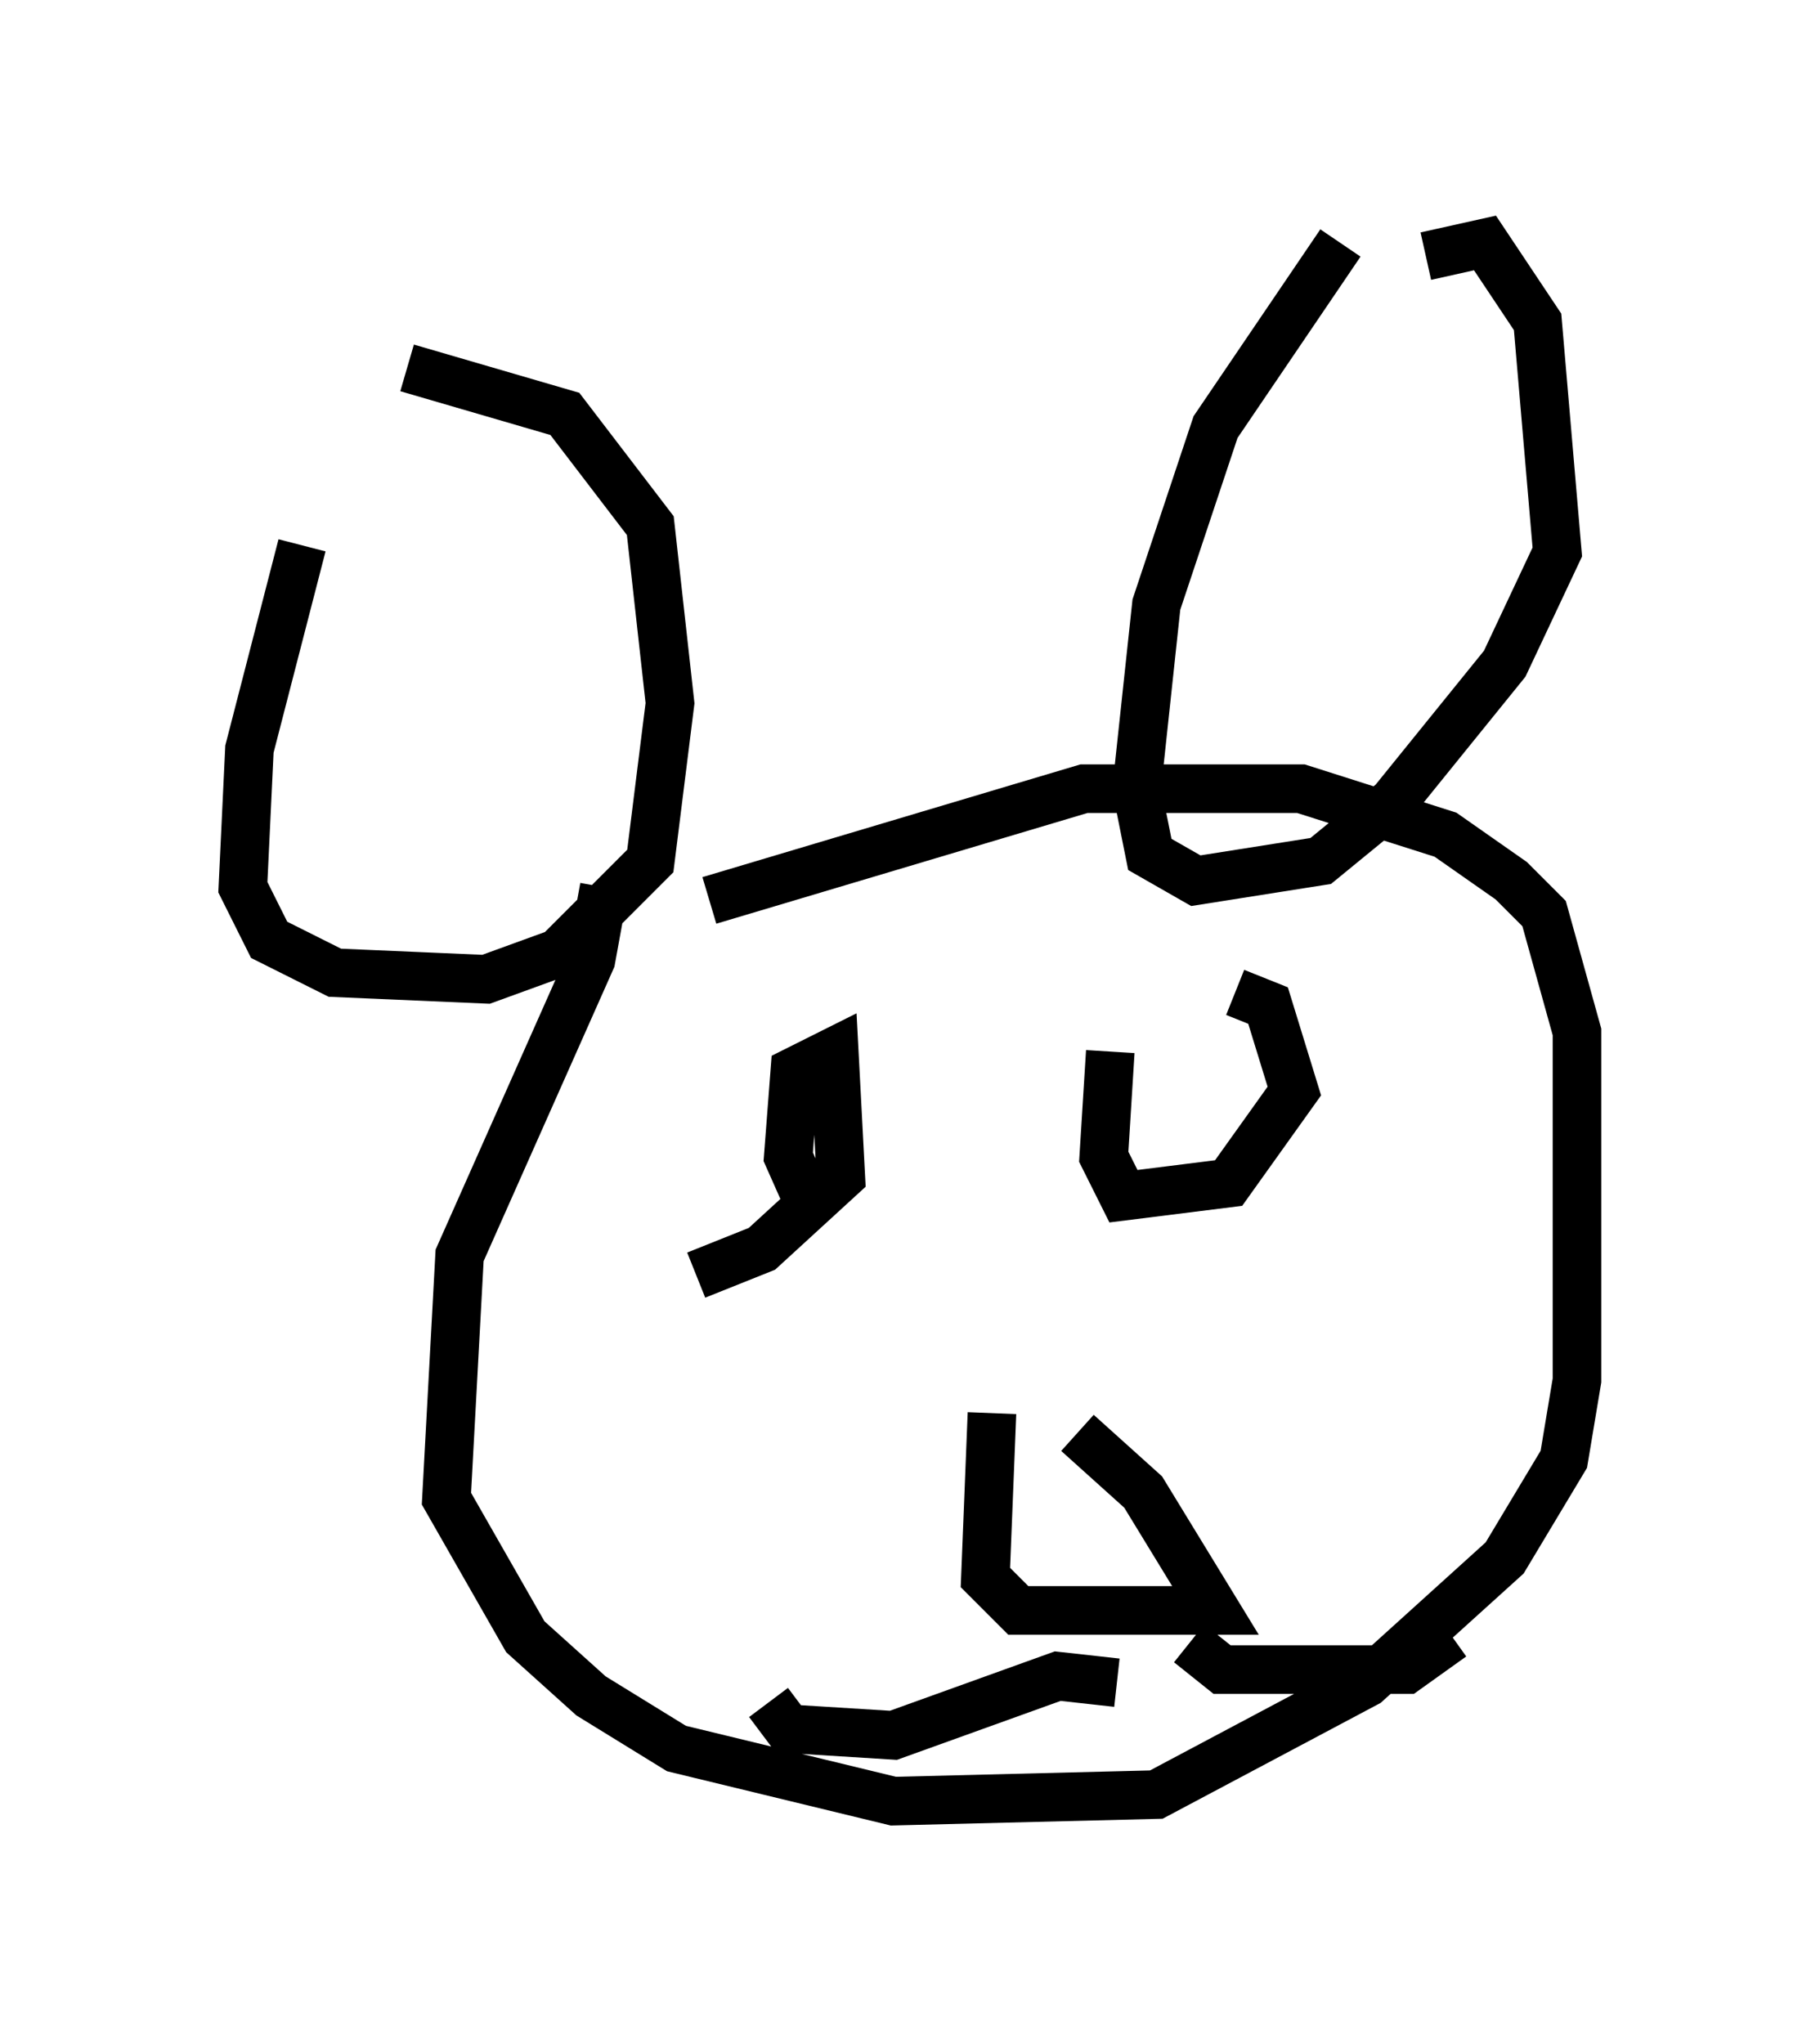 <?xml version="1.0" encoding="utf-8" ?>
<svg baseProfile="full" height="42.07" version="1.1" width="37.469" xmlns="http://www.w3.org/2000/svg" xmlns:ev="http://www.w3.org/2001/xml-events" xmlns:xlink="http://www.w3.org/1999/xlink"><defs /><rect fill="white" height="42.07" width="37.469" x="0" y="0" /><path d="M8.654, 6.759 m-2.436, 4.465 l-1.083, 4.195 -0.135, 2.842 l0.541, 1.083 1.353, 0.677 l3.112, 0.135 1.488, -0.541 l1.894, -1.894 0.406, -3.248 l-0.406, -3.654 -1.759, -2.3 l-3.248, -0.947 m19.215, -2.571 l-2.571, 3.789 -1.218, 3.654 l-0.406, 3.789 0.271, 1.353 l0.947, 0.541 2.571, -0.406 l1.488, -1.218 2.3, -2.842 l1.083, -2.3 -0.406, -4.736 l-1.083, -1.624 -1.218, 0.271 m-16.915, 12.99 l-0.271, 1.488 -2.706, 6.089 l-0.271, 5.007 1.624, 2.842 l1.353, 1.218 1.759, 1.083 l4.465, 1.083 5.413, -0.135 l4.33, -2.3 2.842, -2.571 l1.218, -2.03 0.271, -1.624 l0.0, -7.172 -0.677, -2.436 l-0.677, -0.677 -1.353, -0.947 l-2.977, -0.947 -4.465, 0.0 l-7.713, 2.3 m2.165, 6.495 l-0.541, -1.218 0.135, -1.759 l0.812, -0.406 0.135, 2.571 l-1.624, 1.488 -1.353, 0.541 m8.525, -4.601 l-0.135, 2.165 0.406, 0.812 l2.165, -0.271 1.353, -1.894 l-0.541, -1.759 -0.677, -0.271 m-5.007, 8.66 l-0.135, 3.383 0.677, 0.677 l4.059, 0.0 -1.488, -2.436 l-1.353, -1.218 m0.812, 5.142 l-1.218, -0.135 -3.383, 1.218 l-2.165, -0.135 -0.406, -0.541 m8.66, -1.218 l0.677, 0.541 3.789, 0.0 l0.947, -0.677 " fill="none" stroke="black" stroke-width="1" /></svg>